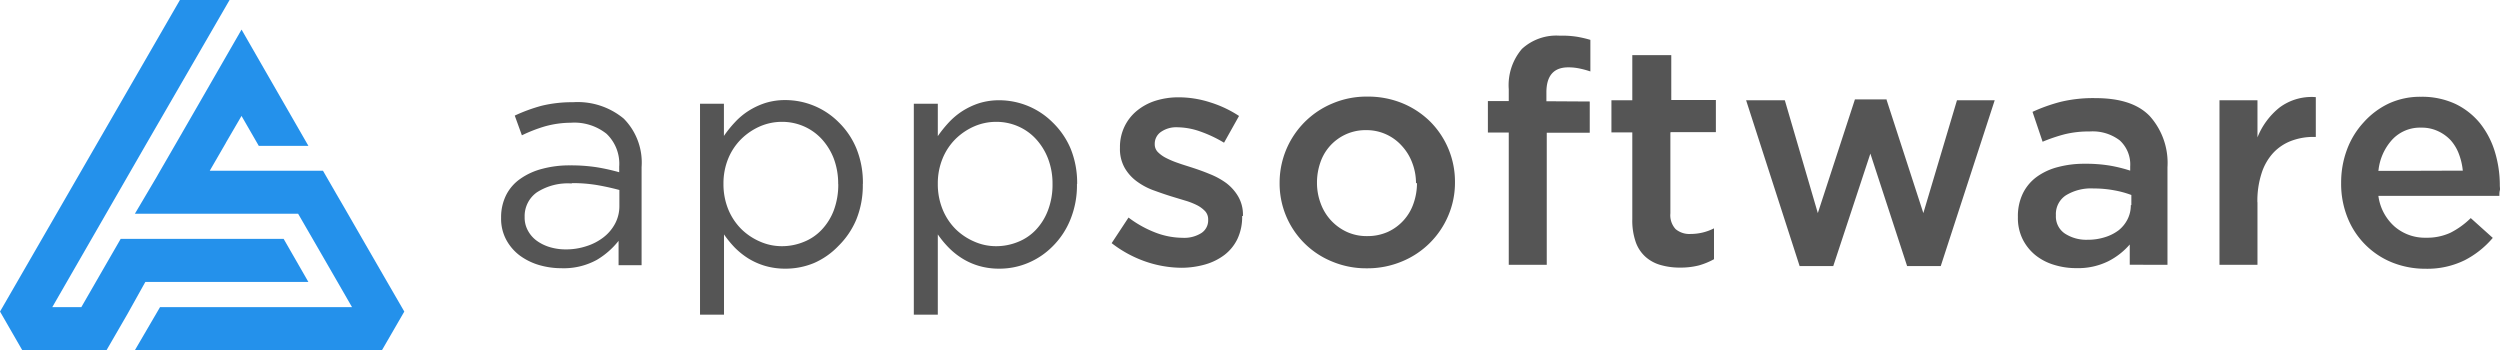 <svg xmlns="http://www.w3.org/2000/svg" viewBox="0 0 280.28 39.25"><defs><style>.cls-1{fill:#2491eb;stroke:#2491eb;stroke-miterlimit:10;}.cls-1,.cls-2{fill-rule:evenodd;}.cls-2{fill:#555;}</style></defs><title>email-textAsset 1xhdpi</title><g id="Layer_2" data-name="Layer 2"><g id="Layer_1-2" data-name="Layer 1"><path class="cls-1" d="M24.87,15.79h0L27.08,12l2.22,3.85h4.41L29.28,8.15l-2.2-3.83L22.66,12l-2.22,3.85-2.21,3.82-.25.44L16,23.46H33.71l2.21,3.82h0l2.21,3.83h0l2.2,3.82H18.23L16,38.75H42.54l2.21-3.82-2.21-3.82h0l-2.21-3.83-2.2-3.82-.81-1.39h0l-1.4-2.43H22.65v0l2.21-3.82Zm-11,19.14-2.21,3.82H2.78L.58,34.93,20.46.5h4.41L22.66,4.32,15.9,16,5,34.93H9.41l2.2-3.82,2.21-3.83H31.51l2.2,3.83H16Z"/><path class="cls-2" d="M64,13.76a5.78,5.78,0,0,1,4,1.24,4.63,4.63,0,0,1,1.42,3.68v.63a23,23,0,0,0-2.52-.56,19.15,19.15,0,0,0-3-.21,11.69,11.69,0,0,0-3.12.39,7.46,7.46,0,0,0-2.45,1.12,4.91,4.91,0,0,0-1.59,1.83,5.54,5.54,0,0,0-.56,2.53,5,5,0,0,0,.58,2.48,5.42,5.42,0,0,0,1.53,1.77,7,7,0,0,0,2.17,1.06,8.86,8.86,0,0,0,2.46.35,7.72,7.72,0,0,0,4-.94A8.84,8.84,0,0,0,69.35,27v2.73h2.58v-11a7,7,0,0,0-2-5.43,8.08,8.08,0,0,0-5.69-1.84,14.35,14.35,0,0,0-3.53.4,18.48,18.48,0,0,0-3,1.1l.8,2.21a16.69,16.69,0,0,1,2.57-1A11,11,0,0,1,64,13.76Zm.12,6.77a16.39,16.39,0,0,1,3,.25c.88.16,1.65.34,2.32.52v1.75a4.18,4.18,0,0,1-.47,2,4.77,4.77,0,0,1-1.29,1.54,6.1,6.1,0,0,1-1.91,1,7.25,7.25,0,0,1-2.36.37,6.16,6.16,0,0,1-1.72-.24A4.86,4.86,0,0,1,60.19,27a3.38,3.38,0,0,1-1-1.14,3,3,0,0,1-.37-1.53,3.26,3.26,0,0,1,1.36-2.76,6.4,6.4,0,0,1,3.9-1Zm32.62.11a10.16,10.16,0,0,0-.73-4,8.8,8.8,0,0,0-2-2.95,8.46,8.46,0,0,0-5.94-2.47,7.43,7.43,0,0,0-2.28.33,8.26,8.26,0,0,0-1.87.88,7.71,7.71,0,0,0-1.52,1.27,12.86,12.86,0,0,0-1.24,1.54V11.63H78.48V35.28h2.69v-9a11.7,11.7,0,0,0,1.2,1.47,8.56,8.56,0,0,0,1.52,1.22,7.75,7.75,0,0,0,1.89.84,8,8,0,0,0,2.3.31,8.27,8.27,0,0,0,3.2-.64A8.46,8.46,0,0,0,94,27.57,9.07,9.07,0,0,0,96,24.62a10.16,10.16,0,0,0,.73-4Zm-2.76,0a8.24,8.24,0,0,1-.5,2.94,6.53,6.53,0,0,1-1.37,2.19,5.57,5.57,0,0,1-2,1.35,6.42,6.42,0,0,1-2.46.48,6,6,0,0,1-2.43-.51,6.83,6.83,0,0,1-2.1-1.4,6.73,6.73,0,0,1-1.47-2.21,7.45,7.45,0,0,1-.54-2.87,7.31,7.31,0,0,1,.54-2.85,6.64,6.64,0,0,1,1.47-2.19,7,7,0,0,1,2.1-1.41,6.18,6.18,0,0,1,2.43-.5,6.11,6.11,0,0,1,2.44.49,6,6,0,0,1,2,1.4,6.9,6.9,0,0,1,1.38,2.21,8,8,0,0,1,.5,2.88Zm26.78,0a10.16,10.16,0,0,0-.74-4A8.93,8.93,0,0,0,118,13.71a8.5,8.5,0,0,0-5.94-2.47,7.5,7.5,0,0,0-2.29.33,8.26,8.26,0,0,0-1.87.88,8,8,0,0,0-1.52,1.27,13.93,13.93,0,0,0-1.24,1.54V11.63h-2.69V35.28h2.69v-9a11,11,0,0,0,1.21,1.47,8.22,8.22,0,0,0,1.52,1.22,7.51,7.51,0,0,0,1.88.84,8,8,0,0,0,2.31.31,8.22,8.22,0,0,0,3.19-.64,8.46,8.46,0,0,0,2.76-1.86A8.91,8.91,0,0,0,120,24.62a10.16,10.16,0,0,0,.74-4Zm-2.76,0a8,8,0,0,1-.51,2.94,6.51,6.51,0,0,1-1.36,2.19,5.6,5.6,0,0,1-2,1.35,6.42,6.42,0,0,1-2.46.48,6,6,0,0,1-2.43-.51,6.83,6.83,0,0,1-2.1-1.4,6.71,6.71,0,0,1-1.46-2.21,7.45,7.45,0,0,1-.54-2.87,7.31,7.31,0,0,1,.54-2.85,6.62,6.62,0,0,1,1.46-2.19,7,7,0,0,1,2.1-1.41,6.18,6.18,0,0,1,2.43-.5,6.08,6.08,0,0,1,2.44.49,5.91,5.91,0,0,1,2,1.4,6.9,6.9,0,0,1,1.38,2.21,7.77,7.77,0,0,1,.51,2.88Zm21.35,3.57v-.07A4.05,4.05,0,0,0,138.8,22a5.17,5.17,0,0,0-1.34-1.49,8.41,8.41,0,0,0-1.84-1c-.67-.28-1.35-.52-2-.73s-1.06-.33-1.56-.51a9.86,9.86,0,0,1-1.33-.56,3.57,3.57,0,0,1-.92-.66,1.23,1.23,0,0,1-.35-.86v-.07a1.61,1.61,0,0,1,.68-1.32,3,3,0,0,1,1.9-.53,7.88,7.88,0,0,1,2.52.47A14.31,14.31,0,0,1,137.23,16l1.68-3a12.77,12.77,0,0,0-3.25-1.53,11.56,11.56,0,0,0-3.53-.56,8.59,8.59,0,0,0-2.57.38,6.26,6.26,0,0,0-2.09,1.12,5.18,5.18,0,0,0-1.4,1.78,5.29,5.29,0,0,0-.51,2.34v.07a4.29,4.29,0,0,0,.53,2.22,4.93,4.93,0,0,0,1.34,1.5,7.46,7.46,0,0,0,1.85,1c.69.25,1.37.49,2.05.7l1.55.47a7.85,7.85,0,0,1,1.33.52,3.33,3.33,0,0,1,.91.68,1.36,1.36,0,0,1,.33.91v.07a1.69,1.69,0,0,1-.75,1.45,3.59,3.59,0,0,1-2.12.54,8.62,8.62,0,0,1-3-.57,12.28,12.28,0,0,1-3.06-1.7l-1.89,2.87a13.33,13.33,0,0,0,3.79,2.06,12.63,12.63,0,0,0,4,.7,9.77,9.77,0,0,0,2.69-.37,6.55,6.55,0,0,0,2.18-1.08,5,5,0,0,0,1.45-1.8,5.78,5.78,0,0,0,.52-2.55Zm23.77-3.78a9.53,9.53,0,0,0-2.77-6.79,9.65,9.65,0,0,0-3.11-2.06,10.12,10.12,0,0,0-3.93-.75,9.77,9.77,0,0,0-3.93.77,9.61,9.61,0,0,0-5.92,8.9,9.43,9.43,0,0,0,5.88,8.82,9.86,9.86,0,0,0,3.9.76,10,10,0,0,0,3.94-.77,9.57,9.57,0,0,0,5.19-5.14,9.36,9.36,0,0,0,.75-3.74Zm-4.26.07a6.83,6.83,0,0,1-.38,2.29A5.42,5.42,0,0,1,155.59,26a5.58,5.58,0,0,1-2.31.47A5.35,5.35,0,0,1,151,26a5.6,5.6,0,0,1-2.93-3.18,6.5,6.5,0,0,1-.42-2.33,6.82,6.82,0,0,1,.38-2.28,5.33,5.33,0,0,1,5.14-3.62,5.3,5.3,0,0,1,4,1.77,5.75,5.75,0,0,1,1.16,1.9,6.3,6.3,0,0,1,.42,2.3Zm14.51-9.15v-1c0-1.86.82-2.8,2.45-2.8a6.2,6.2,0,0,1,1.27.13,10.49,10.49,0,0,1,1.21.33V4.47a12.69,12.69,0,0,0-1.5-.35A10.77,10.77,0,0,0,174.85,4a5.7,5.7,0,0,0-4.22,1.48A6.25,6.25,0,0,0,169.15,10v1.33h-2.34v3.53h2.34V29.69h4.26V14.88h4.82v-3.5Zm14,3.46h5v-3.6h-5V6.18H183v5.06h-2.34v3.6H183v9.74a7.35,7.35,0,0,0,.39,2.57,4,4,0,0,0,1.11,1.66,4.27,4.27,0,0,0,1.71.91,7.64,7.64,0,0,0,2.14.28,8.31,8.31,0,0,0,2.1-.24,8,8,0,0,0,1.71-.7V25.6a5.78,5.78,0,0,1-2.62.63,2.41,2.41,0,0,1-1.68-.54,2.29,2.29,0,0,1-.59-1.77V14.84Zm24.18-3.67h-3.59L203.8,23.89l-3.7-12.65h-4.34l6,18.59h3.77l4.16-12.61,4.12,12.61h3.77l6.05-18.59h-4.23l-3.77,12.65-4.13-12.72ZM243,29.69V18.75A7.86,7.86,0,0,0,241,13c-1.33-1.37-3.36-2-6.11-2a15.55,15.55,0,0,0-3.88.42,19,19,0,0,0-3.14,1.12L229,15.89a18.6,18.6,0,0,1,2.48-.84,11.31,11.31,0,0,1,2.8-.31,5,5,0,0,1,3.37,1,3.65,3.65,0,0,1,1.17,2.93v.46a16.58,16.58,0,0,0-2.26-.56,16.4,16.4,0,0,0-2.84-.21,11.34,11.34,0,0,0-3,.37,7,7,0,0,0-2.38,1.1,5.06,5.06,0,0,0-1.55,1.85,5.81,5.81,0,0,0-.56,2.62v.07a5.37,5.37,0,0,0,.54,2.46,5.43,5.43,0,0,0,1.43,1.78,6.15,6.15,0,0,0,2.08,1.08,8.3,8.3,0,0,0,2.52.37,7.61,7.61,0,0,0,3.56-.77,7.92,7.92,0,0,0,2.41-1.88v2.27ZM238.89,23a3.45,3.45,0,0,1-.37,1.59,3.69,3.69,0,0,1-1,1.23,5,5,0,0,1-1.56.78,6.3,6.3,0,0,1-1.93.28,4.39,4.39,0,0,1-2.54-.7,2.3,2.3,0,0,1-1-2V24.1a2.51,2.51,0,0,1,1.12-2.2,5.38,5.38,0,0,1,3.11-.77,12.36,12.36,0,0,1,2.32.21,10.85,10.85,0,0,1,1.91.52V23Zm14.19-.34a10,10,0,0,1,.46-3.2,6.14,6.14,0,0,1,1.29-2.29,5.36,5.36,0,0,1,2-1.36,7,7,0,0,1,2.55-.46h.25V10.89a6,6,0,0,0-4.06,1.16,8.12,8.12,0,0,0-2.48,3.35V11.24h-4.26V29.69h4.26v-7Zm13.57-.7h13.56c0-.21,0-.41.05-.6s0-.37,0-.56a12.94,12.94,0,0,0-.56-3.8,9.63,9.63,0,0,0-1.66-3.18,8.1,8.1,0,0,0-2.76-2.17,8.87,8.87,0,0,0-3.86-.8,8.39,8.39,0,0,0-3.64.77A8.88,8.88,0,0,0,265,13.71a9.22,9.22,0,0,0-1.87,3.05,10.51,10.51,0,0,0-.66,3.74,10.15,10.15,0,0,0,.73,3.93,9,9,0,0,0,5,5,9.93,9.93,0,0,0,3.72.7,9.51,9.51,0,0,0,4.39-.95,10.26,10.26,0,0,0,3.16-2.51L277,24.45a9.06,9.06,0,0,1-2.27,1.64,6.24,6.24,0,0,1-2.73.56,5.2,5.2,0,0,1-3.49-1.21A5.55,5.55,0,0,1,266.65,22Zm0-2.8a6.05,6.05,0,0,1,1.55-3.51,4.25,4.25,0,0,1,3.23-1.34,4.31,4.31,0,0,1,1.87.38,4.59,4.59,0,0,1,1.42,1,4.86,4.86,0,0,1,.94,1.54,7.33,7.33,0,0,1,.45,1.9Z"/></g></g></svg>